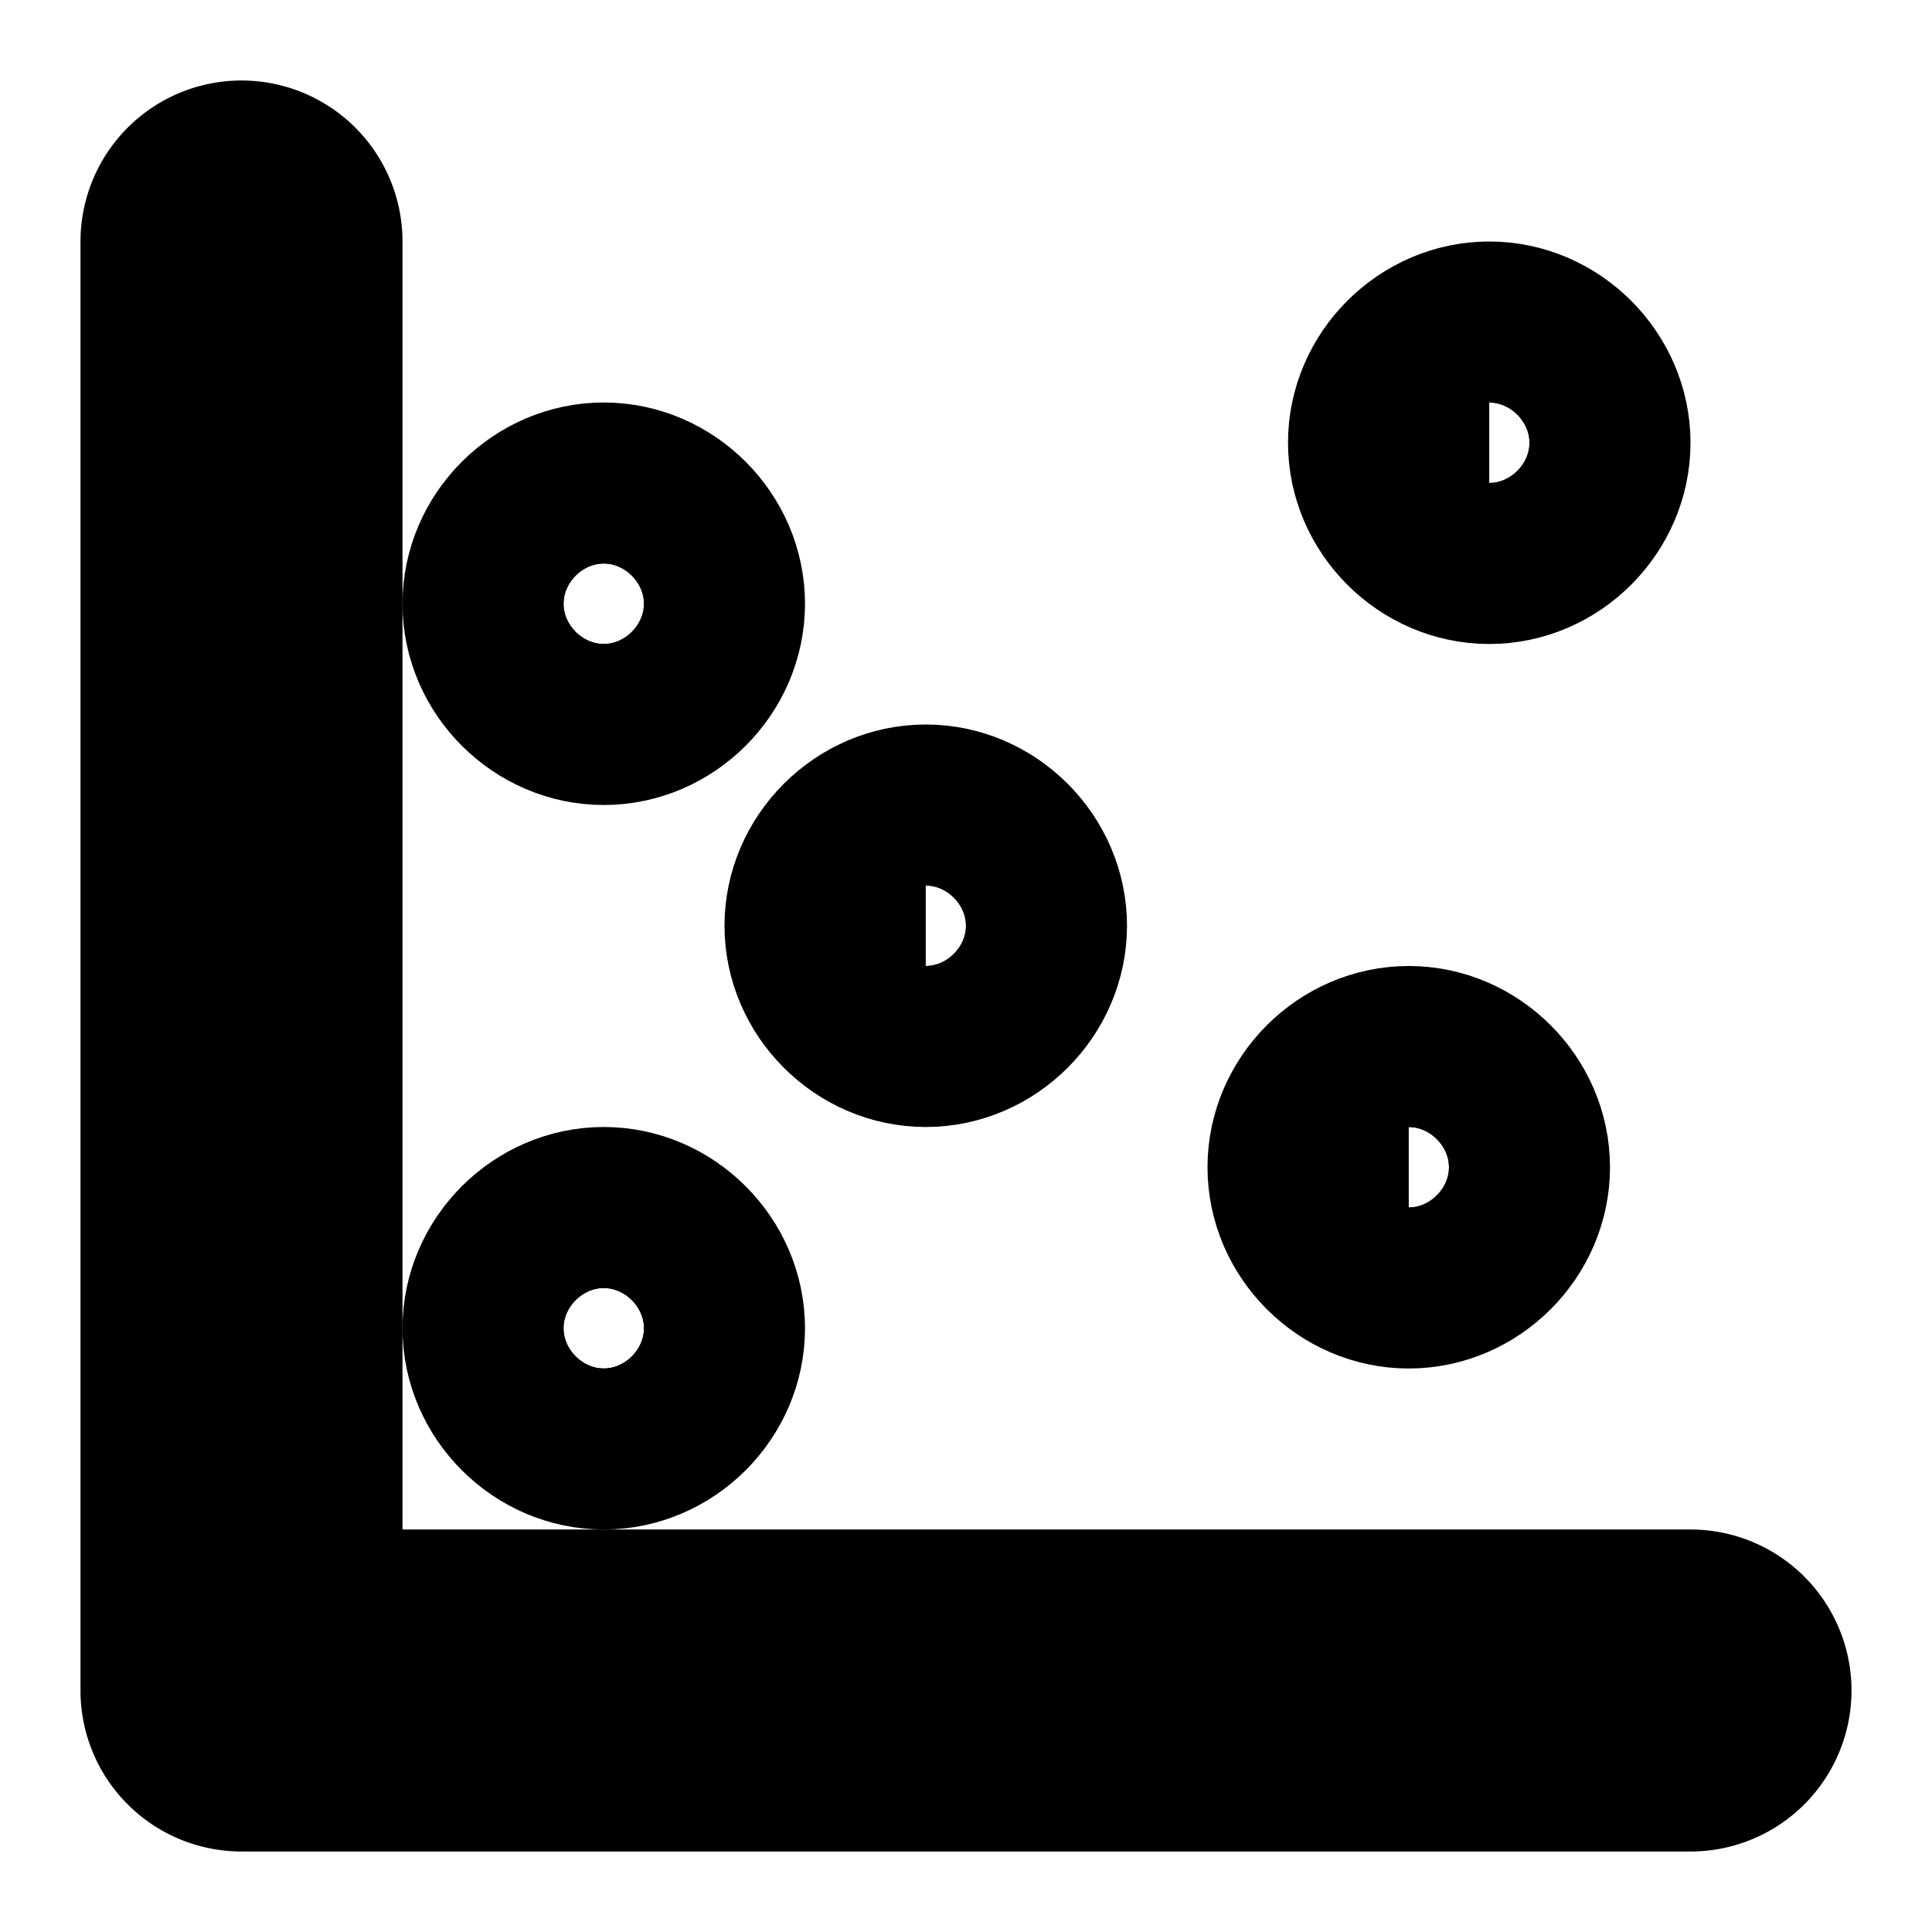 <?xml version="1.0" encoding="UTF-8" standalone="no"?>
<svg
   width="24"
   height="24"
   viewBox="0 0 24 24"
   fill="none"
   stroke="currentColor"
   stroke-width="2"
   stroke-linecap="round"
   stroke-linejoin="round"
   version="1.1"
   id="svg14"
   xmlns="http://www.w3.org/2000/svg"
   xmlns:svg="http://www.w3.org/2000/svg">
  <defs
     id="defs18" />
  <path
     style="color:#000000;fill:#000000;-inkscape-stroke:none"
     d="M 7.5,6 C 6.683,6 6,6.683 6,7.5 6,8.317 6.683,9 7.5,9 8.317,9 9,8.317 9,7.5 9,6.683 8.317,6 7.5,6 Z m 0,1 C 7.764,7 8,7.236 8,7.5 8,7.764 7.764,8 7.5,8 7.236,8 7,7.764 7,7.5 7,7.236 7.236,7 7.5,7 Z"
     id="circle2" />
  <path
     style="color:#000000;fill:#000000;-inkscape-stroke:none"
     d="M 18.5,4 C 17.683,4 17,4.683 17,5.5 17,6.317 17.683,7 18.5,7 19.317,7 20,6.317 20,5.5 20,4.683 19.317,4 18.5,4 Z m 0,1 C 18.764,5 19,5.236 19,5.5 19,5.764 18.764,6 18.5,6 18.236,6 18,5.764 18,5.5 18,5.236 18.236,5 18.5,5 Z"
     id="circle4" />
  <path
     style="color:#000000;fill:#000000;-inkscape-stroke:none"
     d="M 11.5,10 C 10.683,10 10,10.683 10,11.5 10,12.317 10.683,13 11.5,13 12.317,13 13,12.317 13,11.5 13,10.683 12.317,10 11.5,10 Z m 0,1 C 11.764,11 12,11.236 12,11.5 12,11.764 11.764,12 11.5,12 11.236,12 11,11.764 11,11.5 11,11.236 11.236,11 11.5,11 Z"
     id="circle6" />
  <path
     style="color:#000000;fill:#000000;-inkscape-stroke:none"
     d="M 7.5,15 C 6.683,15 6,15.683 6,16.5 6,17.317 6.683,18 7.5,18 8.317,18 9,17.317 9,16.5 9,15.683 8.317,15 7.5,15 Z m 0,1 C 7.764,16 8,16.236 8,16.5 8,16.764 7.764,17 7.5,17 7.236,17 7,16.764 7,16.5 7,16.236 7.236,16 7.5,16 Z"
     id="circle8" />
  <path
     style="color:#000000;fill:#000000;-inkscape-stroke:none"
     d="M 17.5,13 C 16.683,13 16,13.683 16,14.5 16,15.317 16.683,16 17.5,16 18.317,16 19,15.317 19,14.5 19,13.683 18.317,13 17.5,13 Z m 0,1 C 17.764,14 18,14.236 18,14.5 18,14.764 17.764,15 17.5,15 17.236,15 17,14.764 17,14.5 17,14.236 17.236,14 17.5,14 Z"
     id="circle10" />
  <path
     style="color:#000000;fill:#000000;-inkscape-stroke:none"
     d="M 3,2 A 1,1 0 0 0 2,3 v 18 a 1,1 0 0 0 1,1 h 18 a 1,1 0 0 0 1,-1 1,1 0 0 0 -1,-1 H 4 V 3 A 1,1 0 0 0 3,2 Z"
     id="path12" />
</svg>
